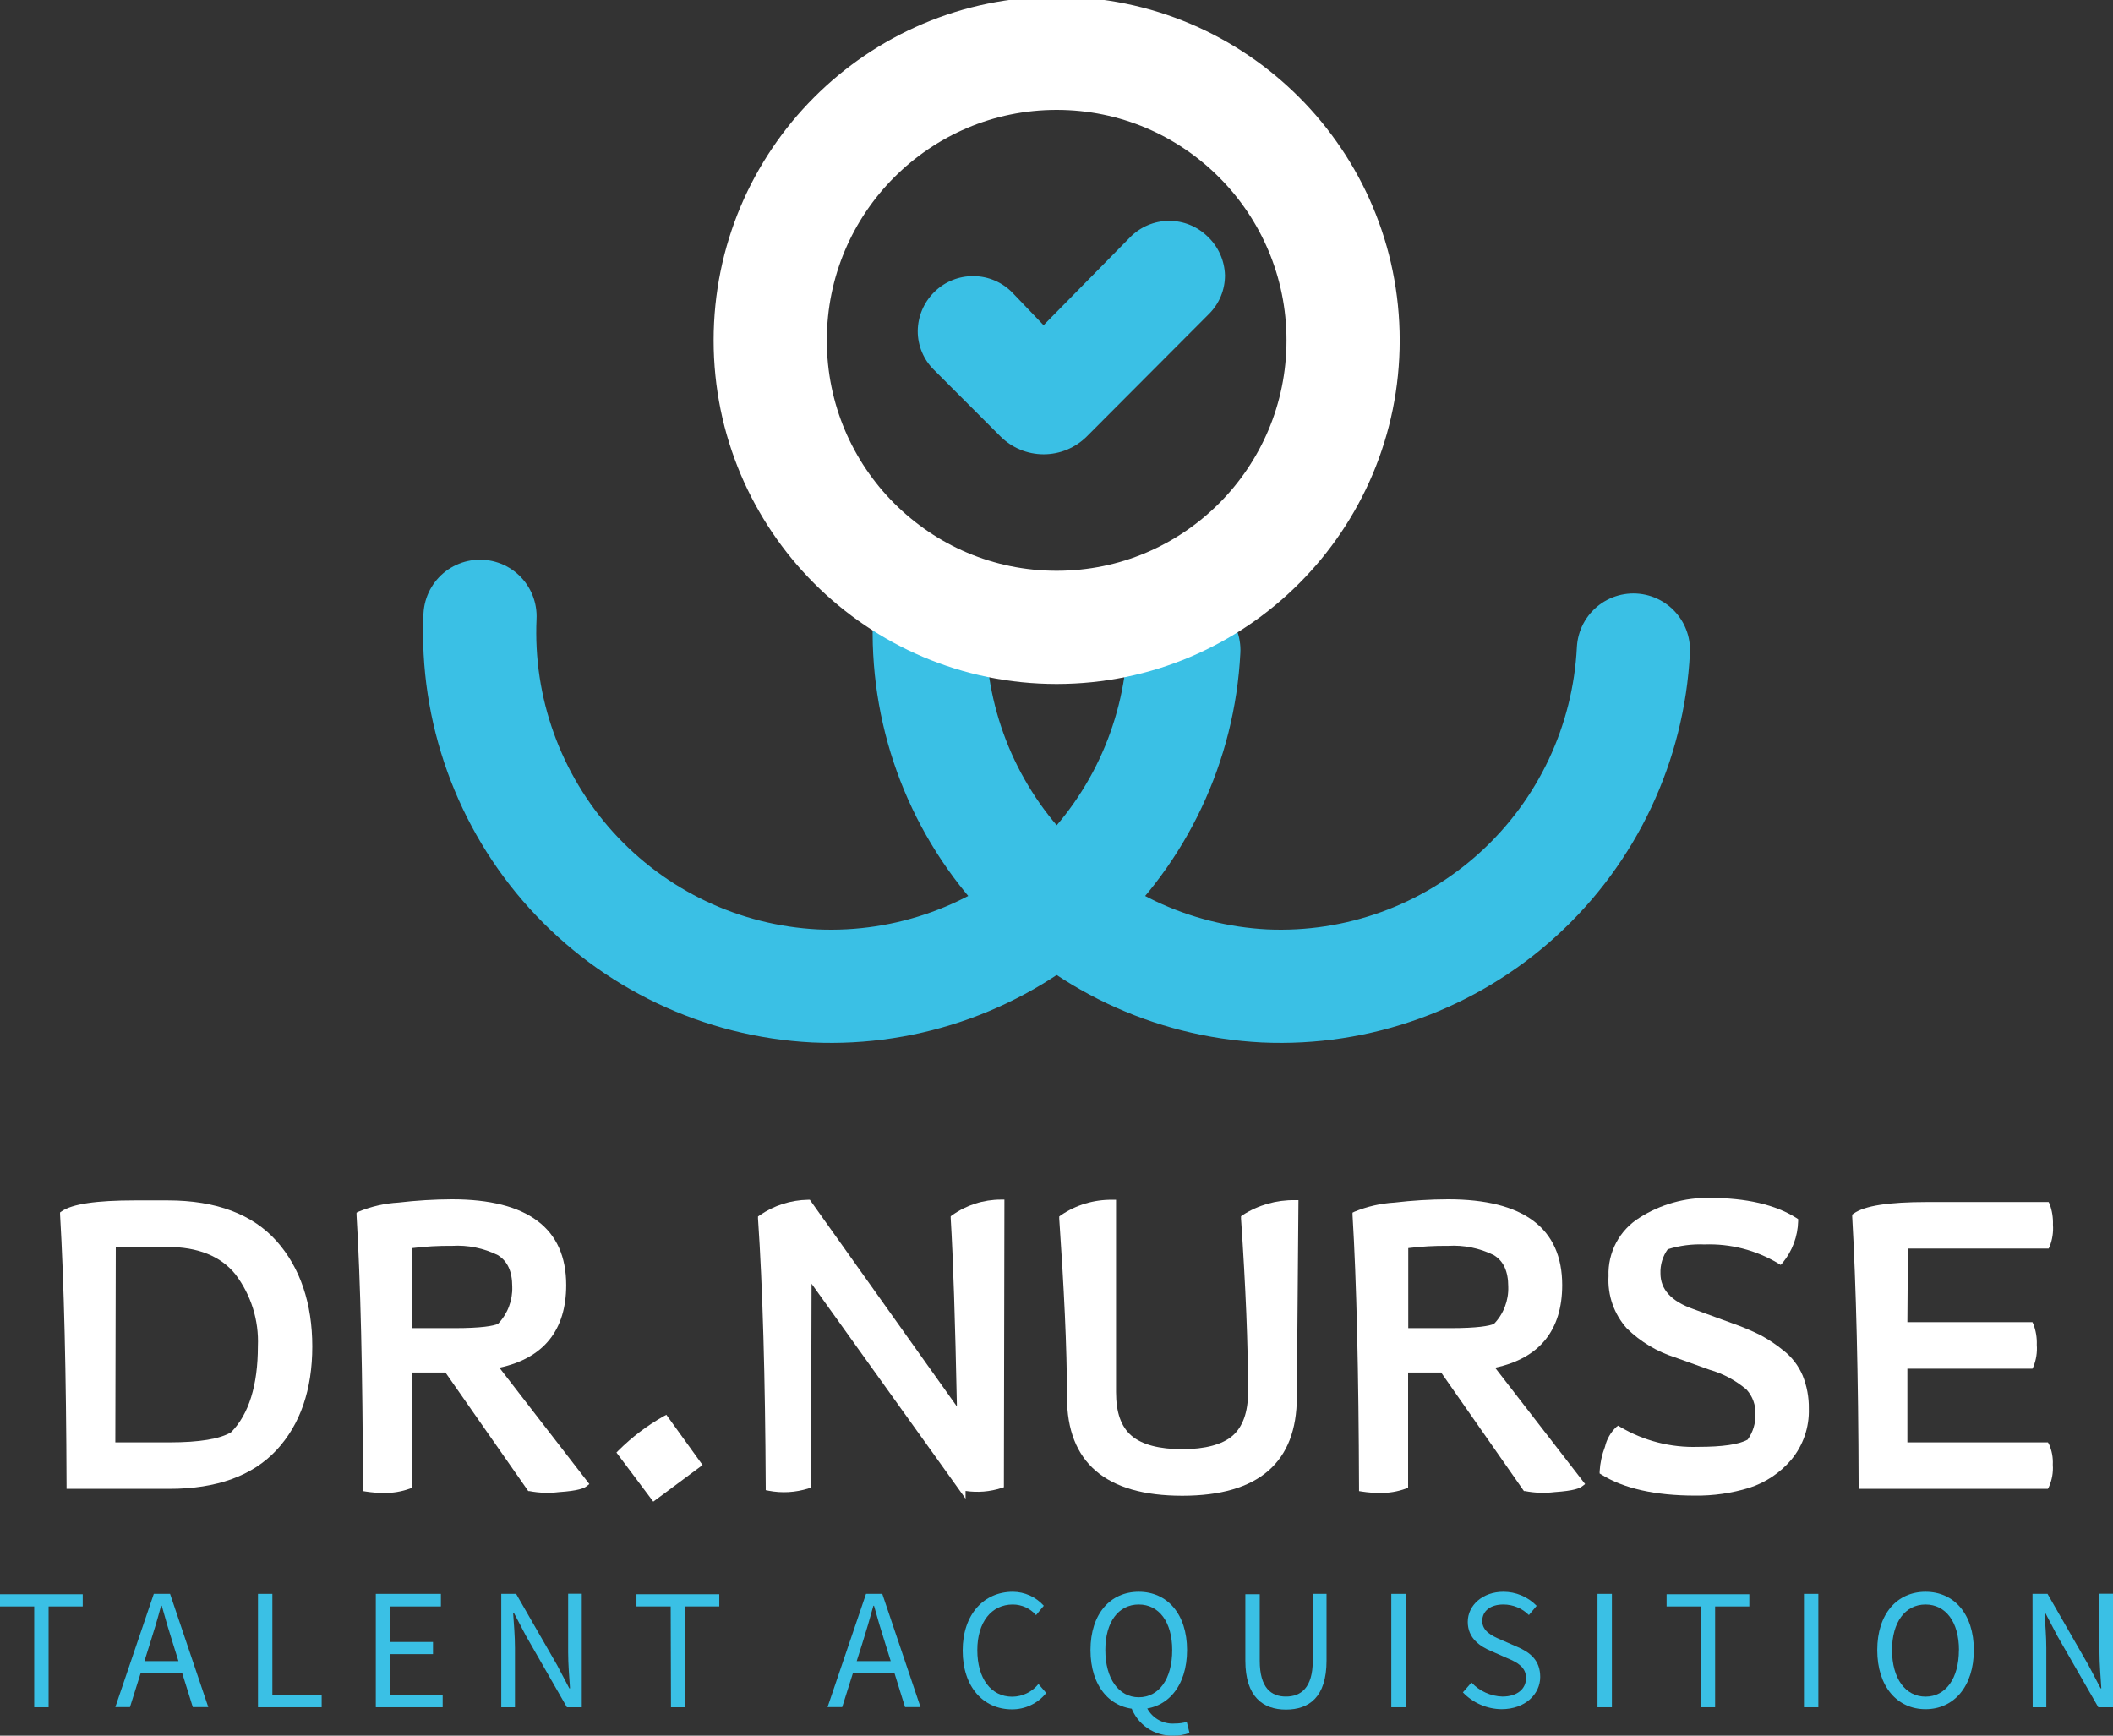 <svg width="112" height="92" viewBox="0 0 112 92" fill="none" xmlns="http://www.w3.org/2000/svg">
<rect x="0" y="0" width="112" height="92" fill="#333333" stroke="none"/>
<g clip-path="url(#clip0_1585_1306)">
<path d="M8.898 63.629H7.155C5.103 63.629 3.819 63.818 3.266 64.209L3.184 64.266V64.369C3.393 67.966 3.508 72.797 3.528 78.733V78.918H8.98C11.487 78.918 13.394 78.224 14.658 76.863C15.921 75.502 16.553 73.648 16.553 71.374C16.553 69.101 15.917 67.197 14.658 65.783C13.398 64.369 11.462 63.629 8.898 63.629ZM8.984 76.456H6.113L6.137 66.096H8.873C10.486 66.096 11.7 66.581 12.479 67.547C13.309 68.64 13.73 69.99 13.669 71.362C13.669 73.418 13.193 74.963 12.25 75.917C11.663 76.275 10.568 76.456 8.984 76.456Z" fill="white"/>
<path d="M30.012 68.118C30.012 65.101 27.96 63.571 23.956 63.571C23.008 63.575 22.06 63.633 21.118 63.744C20.392 63.786 19.678 63.948 19.005 64.225L18.898 64.278V64.398C19.108 67.88 19.223 72.751 19.239 78.877V79.037L19.399 79.062C19.71 79.11 20.024 79.135 20.338 79.136C20.811 79.145 21.281 79.067 21.725 78.906L21.844 78.861V72.752H23.612L28.001 79.037H28.063C28.575 79.136 29.1 79.154 29.618 79.091C30.668 79.021 30.963 78.881 31.095 78.778L31.238 78.663L26.471 72.497C28.818 71.995 30.012 70.503 30.012 68.118ZM21.852 66.157C22.55 66.07 23.253 66.03 23.956 66.038C24.793 65.987 25.629 66.156 26.381 66.527C26.898 66.84 27.152 67.386 27.152 68.205C27.164 68.567 27.103 68.927 26.974 69.266C26.844 69.604 26.648 69.913 26.397 70.174C26.147 70.281 25.54 70.4 24.071 70.4H21.852V66.157Z" fill="white"/>
<path d="M35.176 75.07C34.303 75.563 33.5 76.171 32.789 76.879L32.674 76.994L34.627 79.597L37.24 77.656L35.32 74.992L35.176 75.07Z" fill="white"/>
<path d="M50.474 64.41L50.392 64.467V64.57C50.52 66.667 50.63 70.021 50.721 74.552L42.926 63.596H42.828C41.912 63.611 41.022 63.897 40.268 64.418L40.178 64.48V64.586C40.424 68.184 40.559 72.977 40.588 78.832V78.988L40.736 79.017C41.443 79.154 42.174 79.112 42.861 78.893L42.988 78.852L43.017 68.044L51.18 79.44V79.029C51.818 79.125 52.469 79.071 53.083 78.873L53.211 78.832L53.239 63.587H53.051C52.128 63.587 51.227 63.875 50.474 64.41Z" fill="white"/>
<path d="M65.867 64.406L65.781 64.467V64.595C66.027 68.192 66.154 71.284 66.154 73.791C66.154 74.856 65.871 75.633 65.334 76.102C64.796 76.571 63.873 76.817 62.663 76.817C61.453 76.817 60.53 76.579 59.976 76.102C59.422 75.625 59.156 74.869 59.156 73.791V63.596H58.967C57.991 63.58 57.033 63.867 56.227 64.418L56.145 64.48V64.595C56.391 68.188 56.555 71.37 56.555 74.051C56.555 77.525 58.606 79.284 62.667 79.284C66.728 79.284 68.739 77.504 68.739 74.051L68.825 63.616H68.636C67.656 63.601 66.692 63.875 65.867 64.406Z" fill="white"/>
<path d="M82.805 68.118C82.805 65.101 80.753 63.571 76.754 63.571C75.803 63.575 74.854 63.633 73.911 63.744C73.185 63.787 72.471 63.949 71.798 64.225L71.691 64.278V64.398C71.901 67.88 72.016 72.751 72.036 78.877V79.037L72.192 79.062C72.503 79.11 72.817 79.135 73.131 79.136C73.604 79.145 74.074 79.067 74.518 78.906L74.637 78.861V72.752H76.388L80.778 79.037H80.84C81.352 79.136 81.876 79.154 82.394 79.091C83.448 79.021 83.74 78.881 83.871 78.778L84.019 78.663L79.248 72.497C81.611 71.995 82.805 70.503 82.805 68.118ZM74.645 66.157C75.344 66.07 76.049 66.03 76.754 66.038C77.589 65.987 78.424 66.156 79.174 66.527C79.695 66.84 79.945 67.386 79.945 68.205C79.957 68.567 79.896 68.927 79.766 69.266C79.637 69.604 79.441 69.913 79.19 70.174C78.944 70.281 78.333 70.4 76.864 70.4H74.645V66.157Z" fill="white"/>
<path d="M94.532 71.584C94.149 71.271 93.737 70.996 93.301 70.762C92.815 70.523 92.315 70.314 91.804 70.137L89.753 69.388C88.579 68.977 88.013 68.34 88.013 67.497C87.996 67.04 88.132 66.59 88.399 66.219C89.029 66.022 89.688 65.936 90.348 65.964C91.719 65.914 93.075 66.263 94.253 66.967L94.384 67.049L94.491 66.934C95.002 66.312 95.291 65.536 95.311 64.731V64.62L95.217 64.558C94.105 63.855 92.559 63.497 90.623 63.497C89.306 63.473 88.012 63.838 86.902 64.546C86.38 64.87 85.953 65.328 85.665 65.872C85.377 66.415 85.237 67.026 85.261 67.641C85.232 68.144 85.303 68.648 85.469 69.124C85.635 69.599 85.893 70.037 86.229 70.412C86.95 71.119 87.827 71.646 88.789 71.95L90.623 72.608C91.344 72.815 92.013 73.175 92.583 73.664C92.9 74.019 93.067 74.484 93.047 74.959C93.061 75.442 92.916 75.915 92.637 76.308C92.181 76.567 91.299 76.694 90.015 76.694C88.563 76.743 87.127 76.375 85.876 75.633L85.774 75.568L85.675 75.638C85.375 75.921 85.165 76.287 85.072 76.69C84.909 77.109 84.814 77.552 84.789 78.001V78.104L84.879 78.158C86.065 78.902 87.751 79.276 89.843 79.276C90.816 79.289 91.784 79.15 92.715 78.865C93.583 78.587 94.356 78.072 94.946 77.377C95.576 76.619 95.907 75.657 95.877 74.671C95.887 74.067 95.775 73.468 95.549 72.908C95.328 72.387 94.978 71.931 94.532 71.584Z" fill="white"/>
<path d="M108.604 76.542L108.55 76.455H101.101V72.55H107.73L107.779 72.447C107.929 72.079 107.991 71.68 107.96 71.284C107.975 70.909 107.913 70.536 107.779 70.186L107.73 70.083H101.101L101.129 66.182H108.587L108.641 66.079C108.786 65.709 108.847 65.311 108.817 64.915C108.831 64.541 108.771 64.168 108.641 63.818L108.587 63.715H102.147C100.096 63.715 98.832 63.912 98.258 64.323L98.176 64.381V64.484C98.381 68.081 98.5 72.875 98.516 78.733V78.918H108.546L108.6 78.823C108.767 78.453 108.839 78.045 108.809 77.639C108.829 77.262 108.759 76.886 108.604 76.542Z" fill="white"/>
<path d="M62.749 34.456C62.5 39.411 60.304 44.066 56.64 47.402C52.976 50.739 48.143 52.486 43.198 52.261C38.255 52.009 33.614 49.806 30.287 46.135C26.96 42.464 25.219 37.622 25.443 32.667" stroke="#3AC0E5" stroke-width="6" stroke-miterlimit="10" stroke-linecap="round"/>
<path d="M86.579 34.456C86.33 39.411 84.134 44.066 80.47 47.402C76.806 50.739 71.973 52.486 67.028 52.261C62.086 52.009 57.444 49.806 54.117 46.135C50.79 42.464 49.049 37.622 49.273 32.667" stroke="#3AC0E5" stroke-width="6" stroke-miterlimit="10" stroke-linecap="round"/>
<path d="M56.009 33.255C64.394 33.255 71.191 26.443 71.191 18.04C71.191 9.636 64.394 2.824 56.009 2.824C47.624 2.824 40.826 9.636 40.826 18.04C40.826 26.443 47.624 33.255 56.009 33.255Z" stroke="white" stroke-width="6" stroke-miterlimit="10"/>
<path d="M64.012 12.539C63.463 12 62.723 11.7 61.955 11.705C61.186 11.71 60.45 12.021 59.909 12.568L55.315 17.238L53.674 15.524C53.408 15.247 53.089 15.026 52.737 14.874C52.385 14.721 52.006 14.64 51.623 14.636H51.594C50.829 14.628 50.092 14.924 49.543 15.458L49.51 15.491C48.963 16.035 48.652 16.774 48.645 17.546C48.644 17.929 48.719 18.308 48.867 18.661C49.014 19.014 49.23 19.334 49.502 19.602L53.026 23.129C53.634 23.738 54.459 24.081 55.319 24.081C56.179 24.081 57.004 23.738 57.612 23.129L64.081 16.642C64.352 16.373 64.566 16.053 64.712 15.7C64.858 15.347 64.932 14.968 64.93 14.586C64.919 14.201 64.832 13.822 64.675 13.471C64.517 13.12 64.292 12.803 64.012 12.539Z" fill="#3AC0E5"/>
<path d="M1.813 85.151H0V84.505H4.385V85.151H2.576V90.495H1.813V85.151Z" fill="#3AC0E5"/>
<path d="M8.152 84.485H9.014L11.04 90.487H10.22L9.174 87.137C8.96 86.462 8.763 85.805 8.575 85.114H8.538C8.353 85.809 8.16 86.462 7.943 87.137L6.889 90.487H6.113L8.152 84.485ZM7.192 88.049H9.949V88.658H7.205L7.192 88.049Z" fill="#3AC0E5"/>
<path d="M13.674 84.485H14.437V89.829H17.05V90.495H13.674V84.485Z" fill="#3AC0E5"/>
<path d="M19.92 84.485H23.37V85.151H20.683V87.034H22.951V87.679H20.683V89.862H23.464V90.495H19.92V84.485Z" fill="#3AC0E5"/>
<path d="M26.57 84.485H27.358L29.528 88.259L30.176 89.492H30.213C30.172 88.888 30.115 88.21 30.115 87.585V84.477H30.837V90.495H30.049L27.883 86.717L27.235 85.484H27.198C27.239 86.092 27.296 86.717 27.296 87.359V90.495H26.57V84.485Z" fill="#3AC0E5"/>
<path d="M35.55 85.151H33.736V84.505H38.126V85.151H36.329V90.495H35.566L35.55 85.151Z" fill="#3AC0E5"/>
<path d="M45.904 84.485H46.766L48.792 90.487H47.972L46.93 87.137C46.712 86.462 46.519 85.805 46.327 85.114H46.294C46.105 85.809 45.912 86.462 45.699 87.137L44.641 90.487H43.865L45.904 84.485ZM44.944 88.049H47.705V88.658H44.944V88.049Z" fill="#3AC0E5"/>
<path d="M51.027 87.49C51.027 85.553 52.164 84.374 53.686 84.374C53.995 84.376 54.301 84.442 54.584 84.57C54.867 84.697 55.12 84.882 55.327 85.114L54.916 85.611C54.763 85.435 54.574 85.293 54.362 85.196C54.149 85.099 53.919 85.049 53.686 85.048C52.553 85.048 51.803 85.977 51.803 87.469C51.803 88.962 52.521 89.936 53.657 89.936C53.923 89.934 54.186 89.872 54.426 89.755C54.666 89.639 54.877 89.47 55.044 89.262L55.454 89.739C55.234 90.014 54.954 90.236 54.635 90.386C54.317 90.537 53.968 90.612 53.616 90.606C52.143 90.598 51.027 89.443 51.027 87.49Z" fill="#3AC0E5"/>
<path d="M57.801 87.465C57.801 85.541 58.855 84.374 60.361 84.374C61.866 84.374 62.92 85.545 62.92 87.465C62.92 89.385 61.866 90.598 60.361 90.598C58.855 90.598 57.801 89.389 57.801 87.465ZM62.133 87.465C62.133 85.969 61.431 85.048 60.361 85.048C59.29 85.048 58.588 85.969 58.588 87.465C58.588 88.962 59.29 89.965 60.361 89.965C61.431 89.965 62.133 88.995 62.133 87.465ZM59.946 90.466L60.738 90.409C60.861 90.71 61.077 90.964 61.353 91.135C61.629 91.305 61.953 91.384 62.276 91.358C62.489 91.36 62.7 91.331 62.904 91.272L63.052 91.86C62.776 91.956 62.486 92.003 62.194 92C61.706 92.017 61.224 91.878 60.82 91.602C60.415 91.326 60.109 90.928 59.946 90.466Z" fill="#3AC0E5"/>
<path d="M66.01 88.029V84.505H66.773V88.029C66.773 89.472 67.38 89.928 68.163 89.928C68.947 89.928 69.583 89.472 69.583 88.029V84.485H70.313V88.029C70.313 89.957 69.386 90.619 68.163 90.619C66.941 90.619 66.01 89.936 66.01 88.029Z" fill="#3AC0E5"/>
<path d="M73.746 84.485H74.509V90.495H73.746V84.485Z" fill="#3AC0E5"/>
<path d="M77.541 89.706L77.996 89.184C78.207 89.41 78.461 89.593 78.743 89.72C79.024 89.848 79.328 89.919 79.637 89.928C80.425 89.928 80.888 89.517 80.888 88.949C80.888 88.382 80.454 88.127 79.892 87.893L79.03 87.514C78.472 87.276 77.799 86.853 77.799 85.969C77.799 85.085 78.595 84.374 79.686 84.374C80.015 84.373 80.341 84.439 80.644 84.567C80.947 84.695 81.221 84.882 81.451 85.118L81.04 85.607C80.862 85.429 80.65 85.287 80.417 85.192C80.184 85.096 79.934 85.047 79.682 85.048C79.01 85.048 78.567 85.385 78.567 85.924C78.567 86.462 79.088 86.717 79.555 86.914L80.409 87.288C81.102 87.584 81.639 88 81.639 88.892C81.639 89.784 80.86 90.598 79.588 90.598C79.205 90.594 78.826 90.513 78.475 90.359C78.123 90.206 77.805 89.984 77.541 89.706Z" fill="#3AC0E5"/>
<path d="M84.676 84.485H85.439V90.495H84.676V84.485Z" fill="#3AC0E5"/>
<path d="M90.147 85.151H88.338V84.505H92.723V85.151H90.91V90.495H90.147V85.151Z" fill="#3AC0E5"/>
<path d="M95.619 84.485H96.382V90.495H95.619V84.485Z" fill="#3AC0E5"/>
<path d="M99.504 87.465C99.504 85.541 100.558 84.374 102.064 84.374C103.569 84.374 104.624 85.545 104.624 87.465C104.624 89.385 103.569 90.598 102.064 90.598C100.558 90.598 99.504 89.389 99.504 87.465ZM103.836 87.465C103.836 85.969 103.13 85.048 102.064 85.048C100.997 85.048 100.287 85.969 100.287 87.465C100.287 88.962 100.993 89.932 102.064 89.932C103.134 89.932 103.832 88.962 103.832 87.465H103.836Z" fill="#3AC0E5"/>
<path d="M107.734 84.485H108.53L110.696 88.259L111.344 89.492H111.381C111.344 88.888 111.283 88.21 111.283 87.585V84.477H112.009V90.495H111.221L109.051 86.717L108.407 85.484H108.37C108.407 86.092 108.465 86.717 108.465 87.359V90.495H107.743L107.734 84.485Z" fill="#3AC0E5"/>
</g>
<defs>
<clipPath id="clip0_1585_1306">
<rect width="112" height="92" fill="white"/>
</clipPath>
</defs>
</svg>
